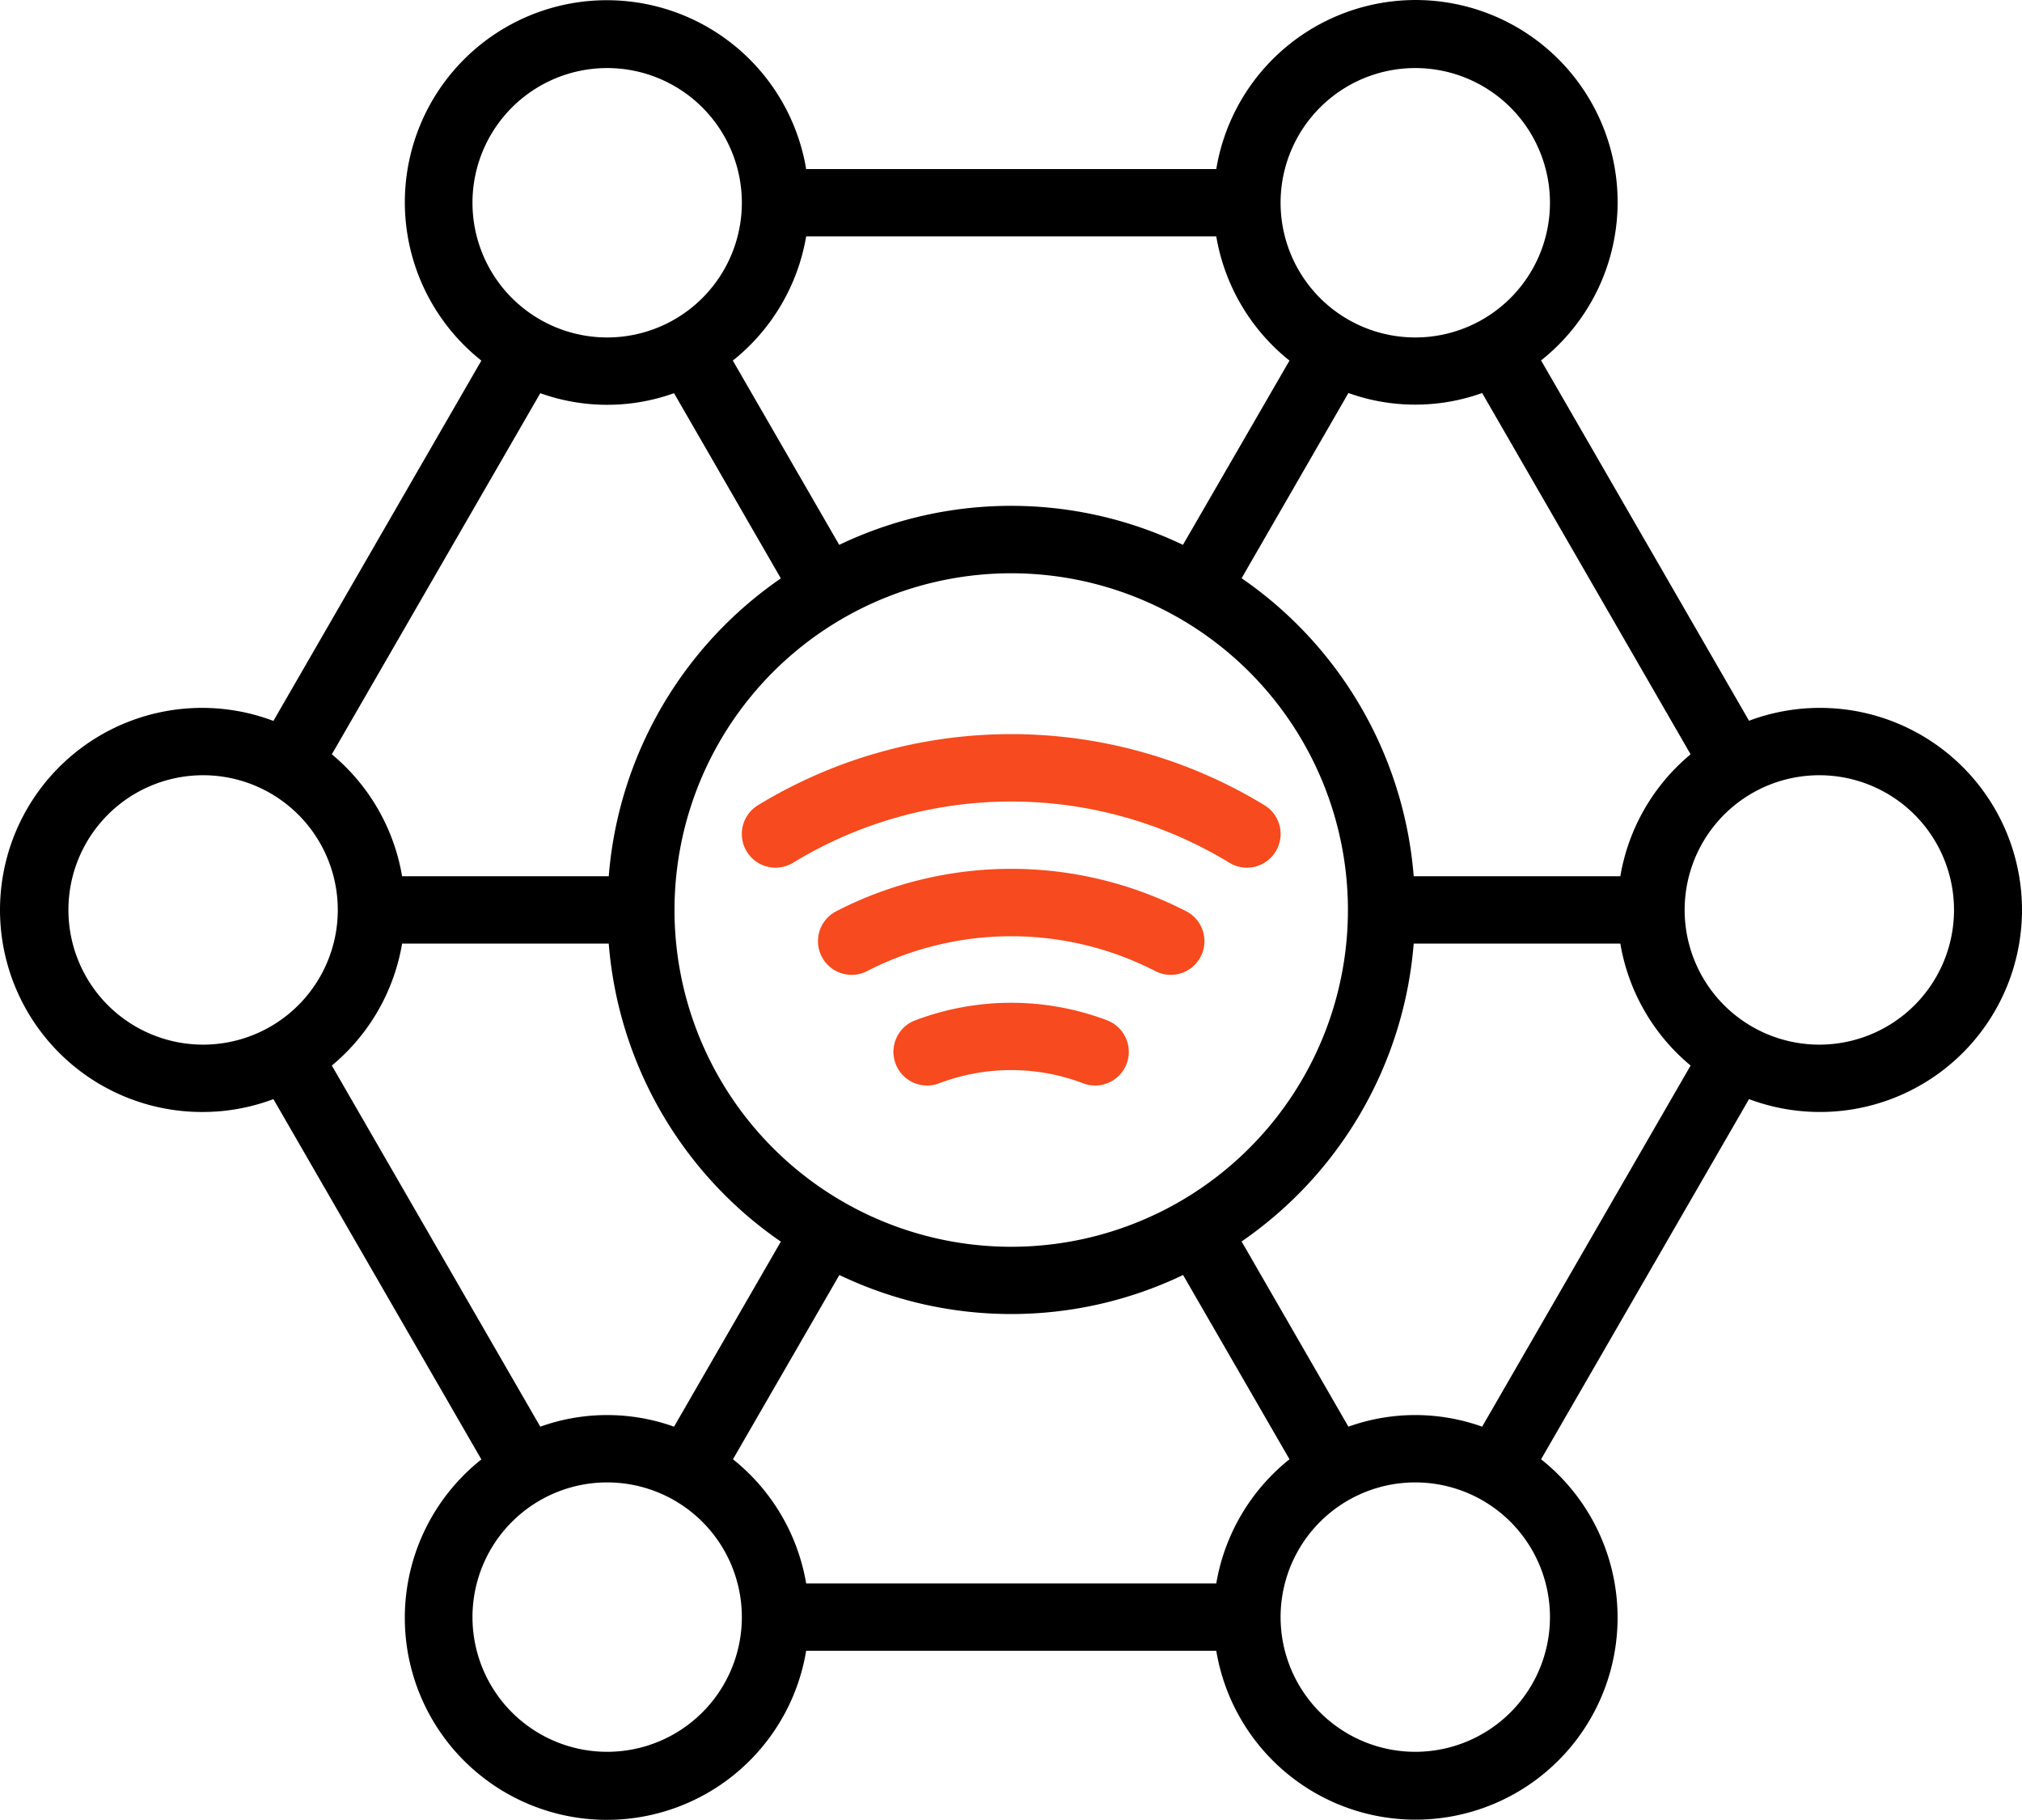 <svg xmlns="http://www.w3.org/2000/svg" width="60.051" height="54.042" viewBox="0 0 60.051 54.042"><defs><style>.a{fill:#f74a1e;}</style></defs><g transform="translate(-1.968 -4.979)"><path class="a" d="M34.828,35.27a8.051,8.051,0,0,0-5.656,0,1,1,0,1,0,.7,1.873,6.028,6.028,0,0,1,4.25,0,1,1,0,1,0,.7-1.873Z"/><path class="a" d="M37.223,32.053a11.347,11.347,0,0,0-10.446,0,1,1,0,0,0,.92,1.775,9.366,9.366,0,0,1,8.606,0,1,1,0,0,0,.92-1.775Z"/><path class="a" d="M25.519,30.6a12.452,12.452,0,0,1,12.962,0,1,1,0,1,0,1.038-1.711,14.453,14.453,0,0,0-15.038,0A1,1,0,1,0,25.519,30.6Z"/><path d="M8,38a5.956,5.956,0,0,0,2.088-.382l6.176,10.7A6,6,0,1,0,25.91,54H38.09a6,6,0,1,0,9.646-5.687l6.176-10.695a6,6,0,1,0,0-11.236l-6.176-10.7A6,6,0,1,0,38.09,10H25.91a6,6,0,1,0-9.646,5.687l-6.176,10.7A6,6,0,1,0,8,38Zm3.823-1.379A6.006,6.006,0,0,0,13.91,33h6.137a11.884,11.884,0,0,0,5.111,8.85l-3.172,5.495a5.889,5.889,0,0,0-3.972,0ZM22,32a10,10,0,1,1,2.681,6.817A10,10,0,0,1,22,32ZM20,57a4,4,0,1,1,4-4A4,4,0,0,1,20,57Zm18.09-5H25.91a6,6,0,0,0-2.174-3.687l3.16-5.472a11.818,11.818,0,0,0,10.208,0l3.16,5.472A6,6,0,0,0,38.09,52ZM48,53a4,4,0,1,1-4-4A4,4,0,0,1,48,53Zm-2.014-5.655a5.889,5.889,0,0,0-3.972,0l-3.172-5.5A11.884,11.884,0,0,0,43.953,33H50.09a6.006,6.006,0,0,0,2.087,3.621ZM56,28a4,4,0,1,1-4,4A4,4,0,0,1,56,28Zm-3.823-.621A6.006,6.006,0,0,0,50.09,31H43.953a11.884,11.884,0,0,0-5.111-8.85l3.172-5.5a5.889,5.889,0,0,0,3.972,0ZM44,7a4,4,0,1,1-4,4A4,4,0,0,1,44,7ZM25.91,12H38.09a6,6,0,0,0,2.174,3.687L37.1,21.159a11.818,11.818,0,0,0-10.208,0l-3.16-5.472A6,6,0,0,0,25.91,12ZM16,11a4,4,0,1,1,4,4,4,4,0,0,1-4-4Zm2.014,5.655a5.889,5.889,0,0,0,3.972,0l3.172,5.5A11.884,11.884,0,0,0,20.047,31H13.91a6.006,6.006,0,0,0-2.087-3.621ZM8,28a4,4,0,1,1-4,4,4,4,0,0,1,4-4Z"/></g></svg>